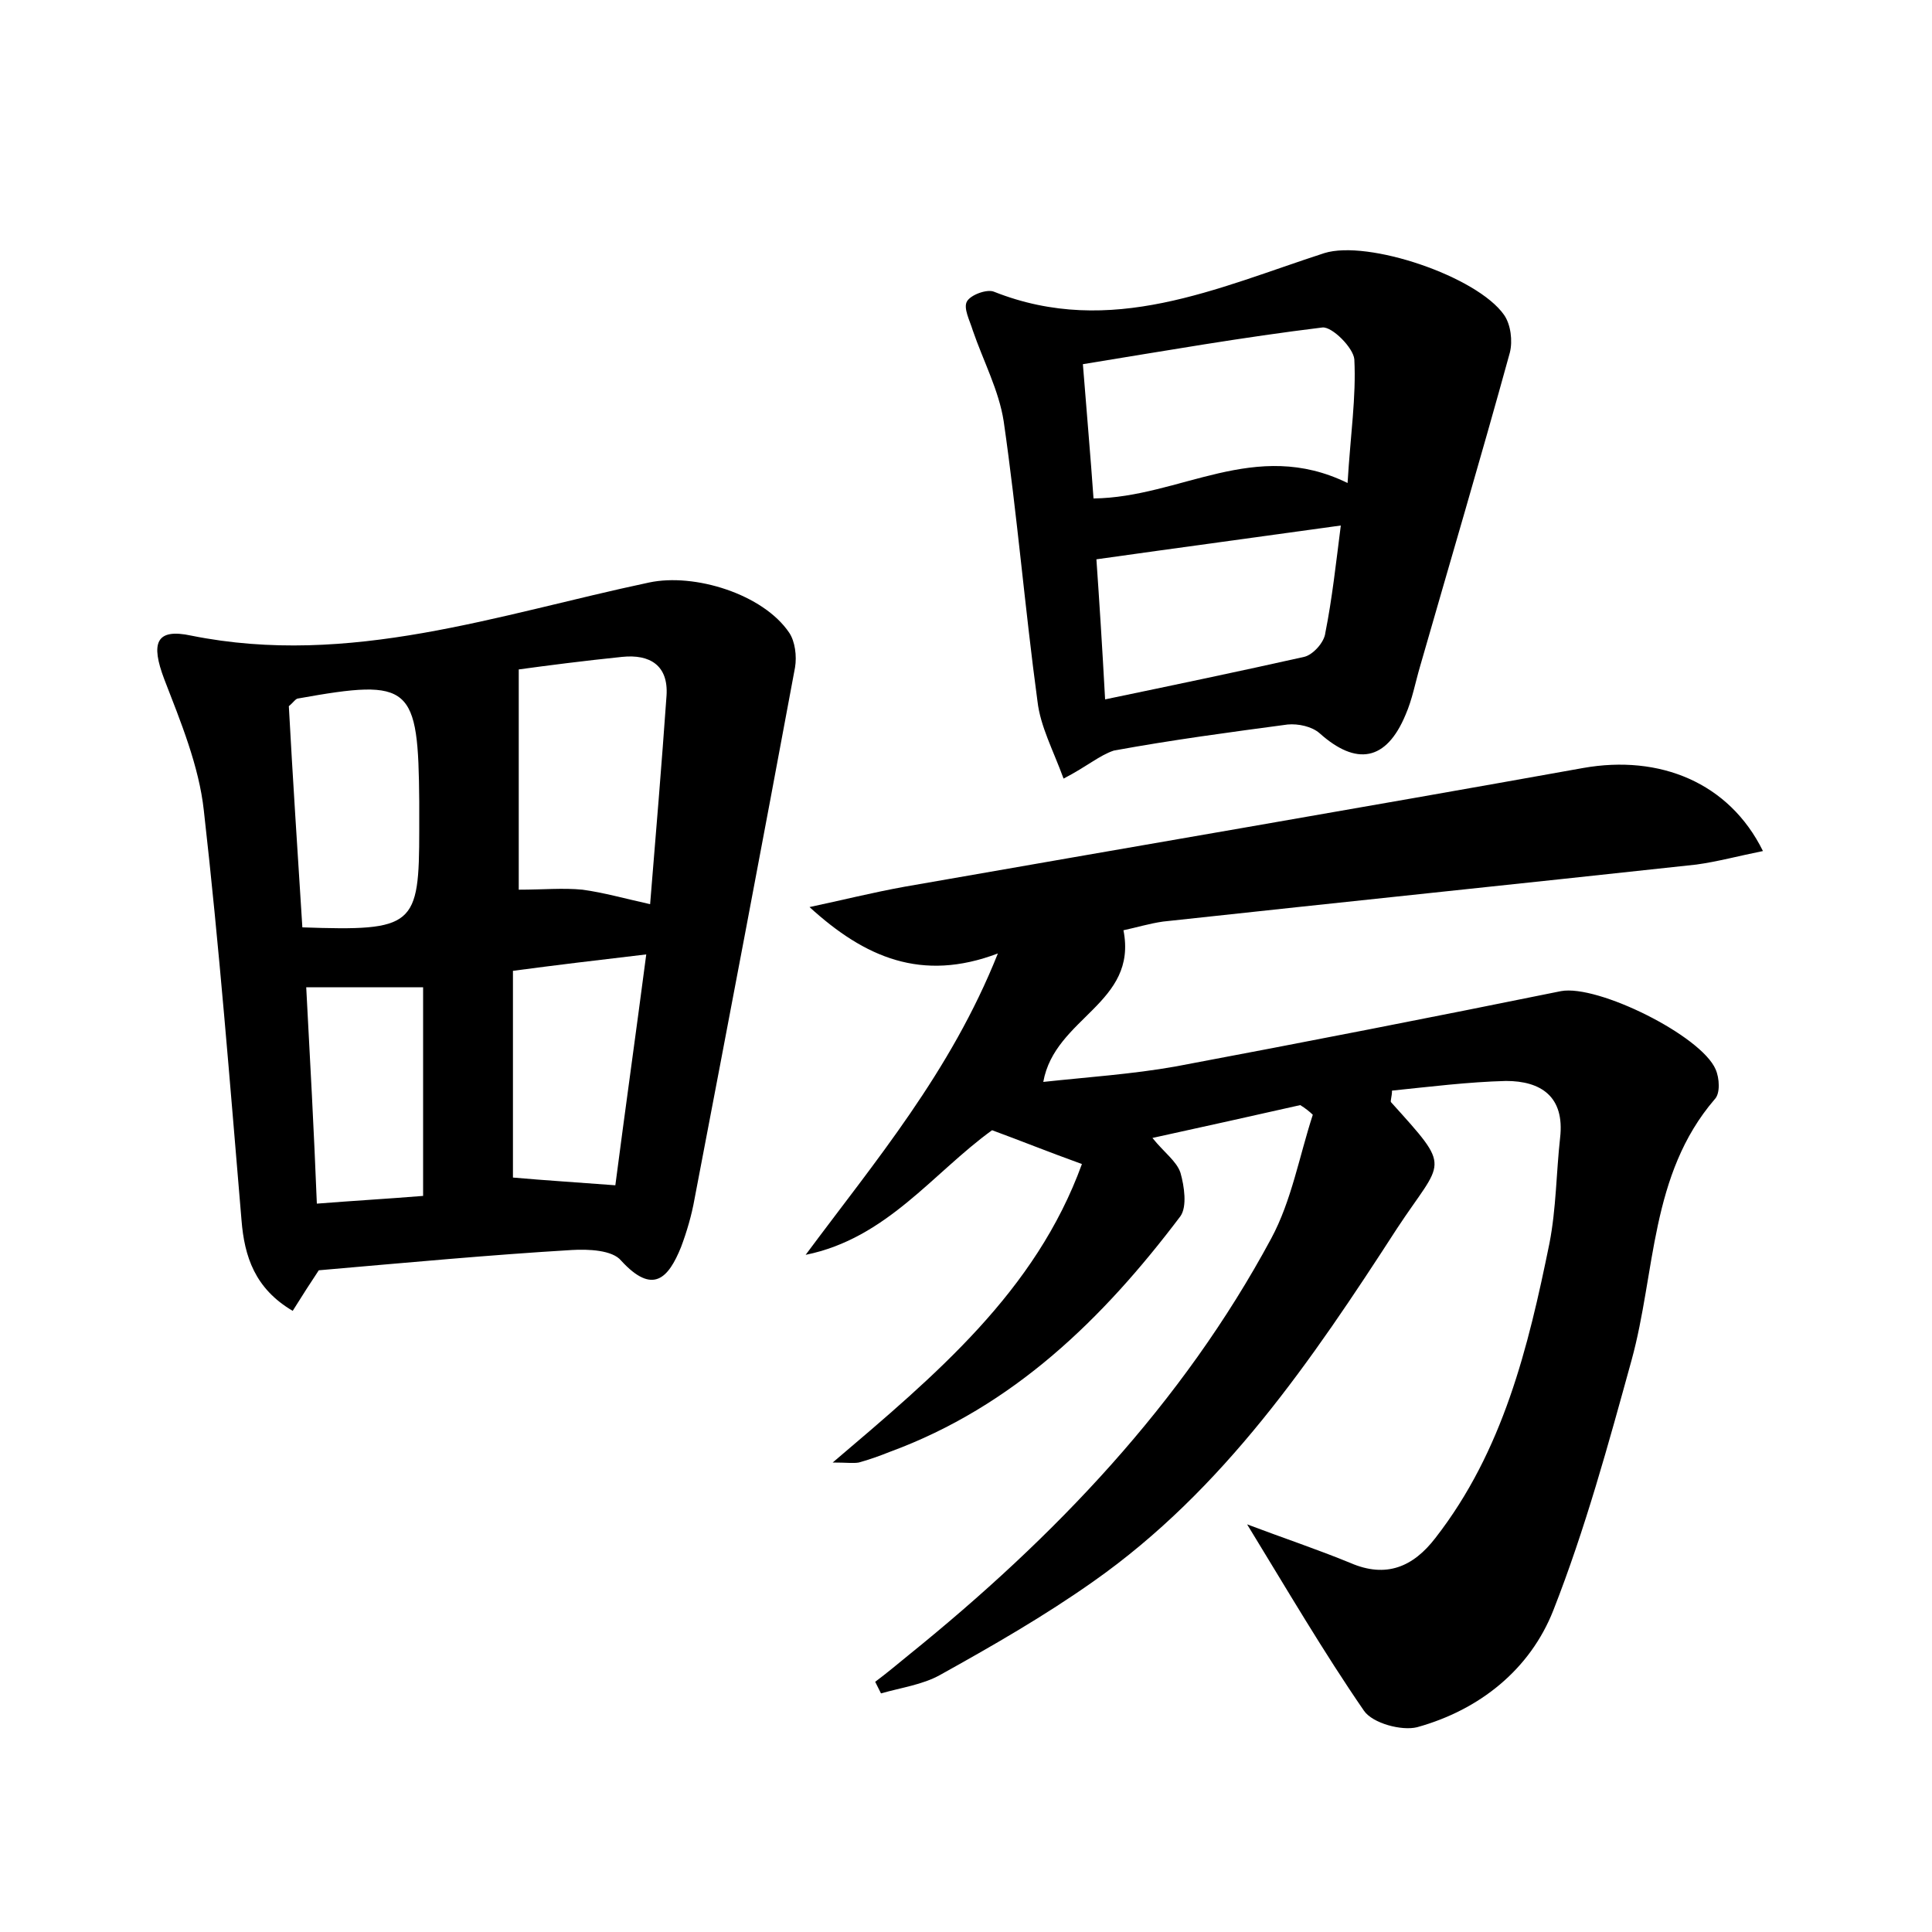 <?xml version="1.0" encoding="utf-8"?>
<!-- Generator: Adobe Illustrator 22.0.0, SVG Export Plug-In . SVG Version: 6.00 Build 0)  -->
<svg version="1.1" id="图层_1" xmlns="http://www.w3.org/2000/svg" xmlns:xlink="http://www.w3.org/1999/xlink" x="0px" y="0px"
	 viewBox="0 0 200 200" style="enable-background:new 0 0 200 200;" xml:space="preserve">
<style type="text/css">
	.st0{fill:#FFFFFF;}
</style>
<g>
	
	<path d="M134.6,114.4c-4.9,1.1-9.8,2.2-15.3,3.4c1.2,1.5,2.5,2.4,2.9,3.6c0.4,1.4,0.7,3.5,0,4.5c-8,10.6-17.3,19.7-30.1,24.4
		c-1,0.4-2.1,0.8-3.2,1.1c-0.6,0.1-1.2,0-2.7,0c10.7-9.1,21-17.7,25.8-30.9c-3.6-1.3-6.3-2.4-9.3-3.5c-6.1,4.4-10.9,11.2-19.3,12.9
		c7.2-9.7,15-18.9,19.9-31.2c-7.9,3-13.8,0.4-19.5-4.8c3.3-0.7,6.5-1.5,9.8-2.1c23.4-4.1,46.9-8.1,70.3-12.3
		c7.9-1.4,15.1,1.5,18.6,8.6c-2.5,0.5-4.7,1.1-6.9,1.4c-18.4,2-36.8,3.9-55.2,5.9c-1.4,0.2-2.7,0.6-4.1,0.9c1.5,7.6-7.1,9-8.3,15.7
		c4.6-0.5,9.2-0.8,13.7-1.6c13.3-2.5,26.6-5.1,39.9-7.8c3.8-0.7,14.5,4.6,16,8.1c0.4,0.9,0.5,2.5-0.1,3.1c-6.7,7.8-6.1,17.9-8.6,27
		c-2.4,8.7-4.8,17.5-8.1,25.9c-2.4,6.1-7.6,10.3-14.1,12.1c-1.6,0.4-4.6-0.4-5.5-1.7c-4.2-6.1-8-12.6-12.1-19.3
		c3.7,1.4,7.3,2.6,10.7,4c3.7,1.6,6.5,0.4,8.8-2.6c7-9,9.6-19.7,11.8-30.5c0.7-3.6,0.7-7.3,1.1-10.9c0.5-4.3-2-5.9-5.6-5.9
		c-3.9,0.1-7.9,0.6-11.8,1c0,0.6-0.2,1.1-0.1,1.2c6.4,7.1,5.4,5.8,0.6,13.1c-8.8,13.6-17.9,27-31.4,36.5c-5.1,3.6-10.5,6.7-15.9,9.7
		c-1.8,1-4,1.3-6.1,1.9c-0.2-0.4-0.4-0.8-0.6-1.2c1.2-0.9,2.4-1.9,3.5-2.8c15.1-12.2,28.3-26,37.5-43.1c2.1-3.9,2.9-8.5,4.3-12.8
		C135.6,115.1,135.1,114.7,134.6,114.4z"/>
	<path d="M33,131.5c-0.8,1.2-1.7,2.6-2.7,4.2c-3.9-2.3-5-5.6-5.3-9.4c-1.2-14.2-2.3-28.3-3.9-42.4c-0.5-4.6-2.4-9.2-4.1-13.6
		c-1.4-3.7-0.9-5.3,2.8-4.5c16.4,3.3,31.8-2.2,47.4-5.5c4.7-1,11.8,1.2,14.5,5.2c0.6,0.9,0.8,2.4,0.6,3.6
		c-3.4,18.3-6.9,36.7-10.4,55c-0.3,1.7-0.8,3.4-1.4,5c-1.3,3.2-2.9,5-6.2,1.4c-0.9-1.1-3.4-1.2-5.1-1.1
		C50.8,129.9,42.2,130.7,33,131.5z M67.3,93.6c0.6-7.3,1.2-14.5,1.7-21.6c0.2-3.1-1.7-4.3-4.6-4c-3.9,0.4-7.8,0.9-10.7,1.3
		c0,8,0,15.5,0,22.8c2.5,0,4.6-0.2,6.6,0C62.5,92.4,64.6,93,67.3,93.6z M31.3,96c11.6,0.4,12.1-0.1,12.1-10.1c0-1,0-1.9,0-2.9
		c-0.1-12.1-0.8-12.8-12.5-10.7c-0.3,0-0.5,0.4-1,0.8C30.3,80.5,30.8,88.1,31.3,96z M53.1,100.5c0,7.4,0,14.5,0,21.4
		c3.4,0.3,6.7,0.5,10.6,0.8c1-7.7,2.1-15.5,3.2-23.9C61.8,99.4,57.6,99.9,53.1,100.5z M43.8,123.8c0-7.6,0-14.5,0-21.6
		c-4.2,0-8,0-12.1,0c0.4,7.5,0.8,14.8,1.1,22.4C36.6,124.3,40.1,124.1,43.8,123.8z"/>
	<path d="M110.1,80.6c-1.1-3-2.4-5.4-2.7-8c-1.3-9.6-2.1-19.3-3.5-29c-0.5-3.2-2.1-6.2-3.2-9.4c-0.3-1-1-2.3-0.6-3
		c0.4-0.7,2.1-1.3,2.8-1c12.1,4.8,23.1-0.4,34.2-4c4.5-1.4,15.8,2.4,18.6,6.4c0.7,1,0.9,2.7,0.6,3.9c-3,10.9-6.2,21.7-9.3,32.5
		c-0.5,1.7-0.8,3.4-1.5,5c-2,4.8-5.1,5.3-8.9,1.9c-0.8-0.7-2.2-1-3.3-0.9c-6,0.8-12,1.6-18,2.7C113.8,78.2,112.6,79.3,110.1,80.6z
		 M139.5,50c0.3-5,0.9-8.9,0.7-12.8c-0.1-1.2-2.3-3.4-3.3-3.3c-8.2,1-16.2,2.4-24.8,3.8c0.4,5.1,0.8,9.6,1.1,13.9
		C122.2,51.5,129.9,45.3,139.5,50z M114.4,72.4c7.2-1.5,13.9-2.9,20.6-4.4c0.9-0.2,2.1-1.5,2.2-2.5c0.7-3.5,1.1-7.2,1.6-11.1
		c-8.6,1.2-16.8,2.3-25.3,3.5C113.8,62.2,114.1,66.9,114.4,72.4z"/>
	
	
	
	
	
	
</g>
</svg>
